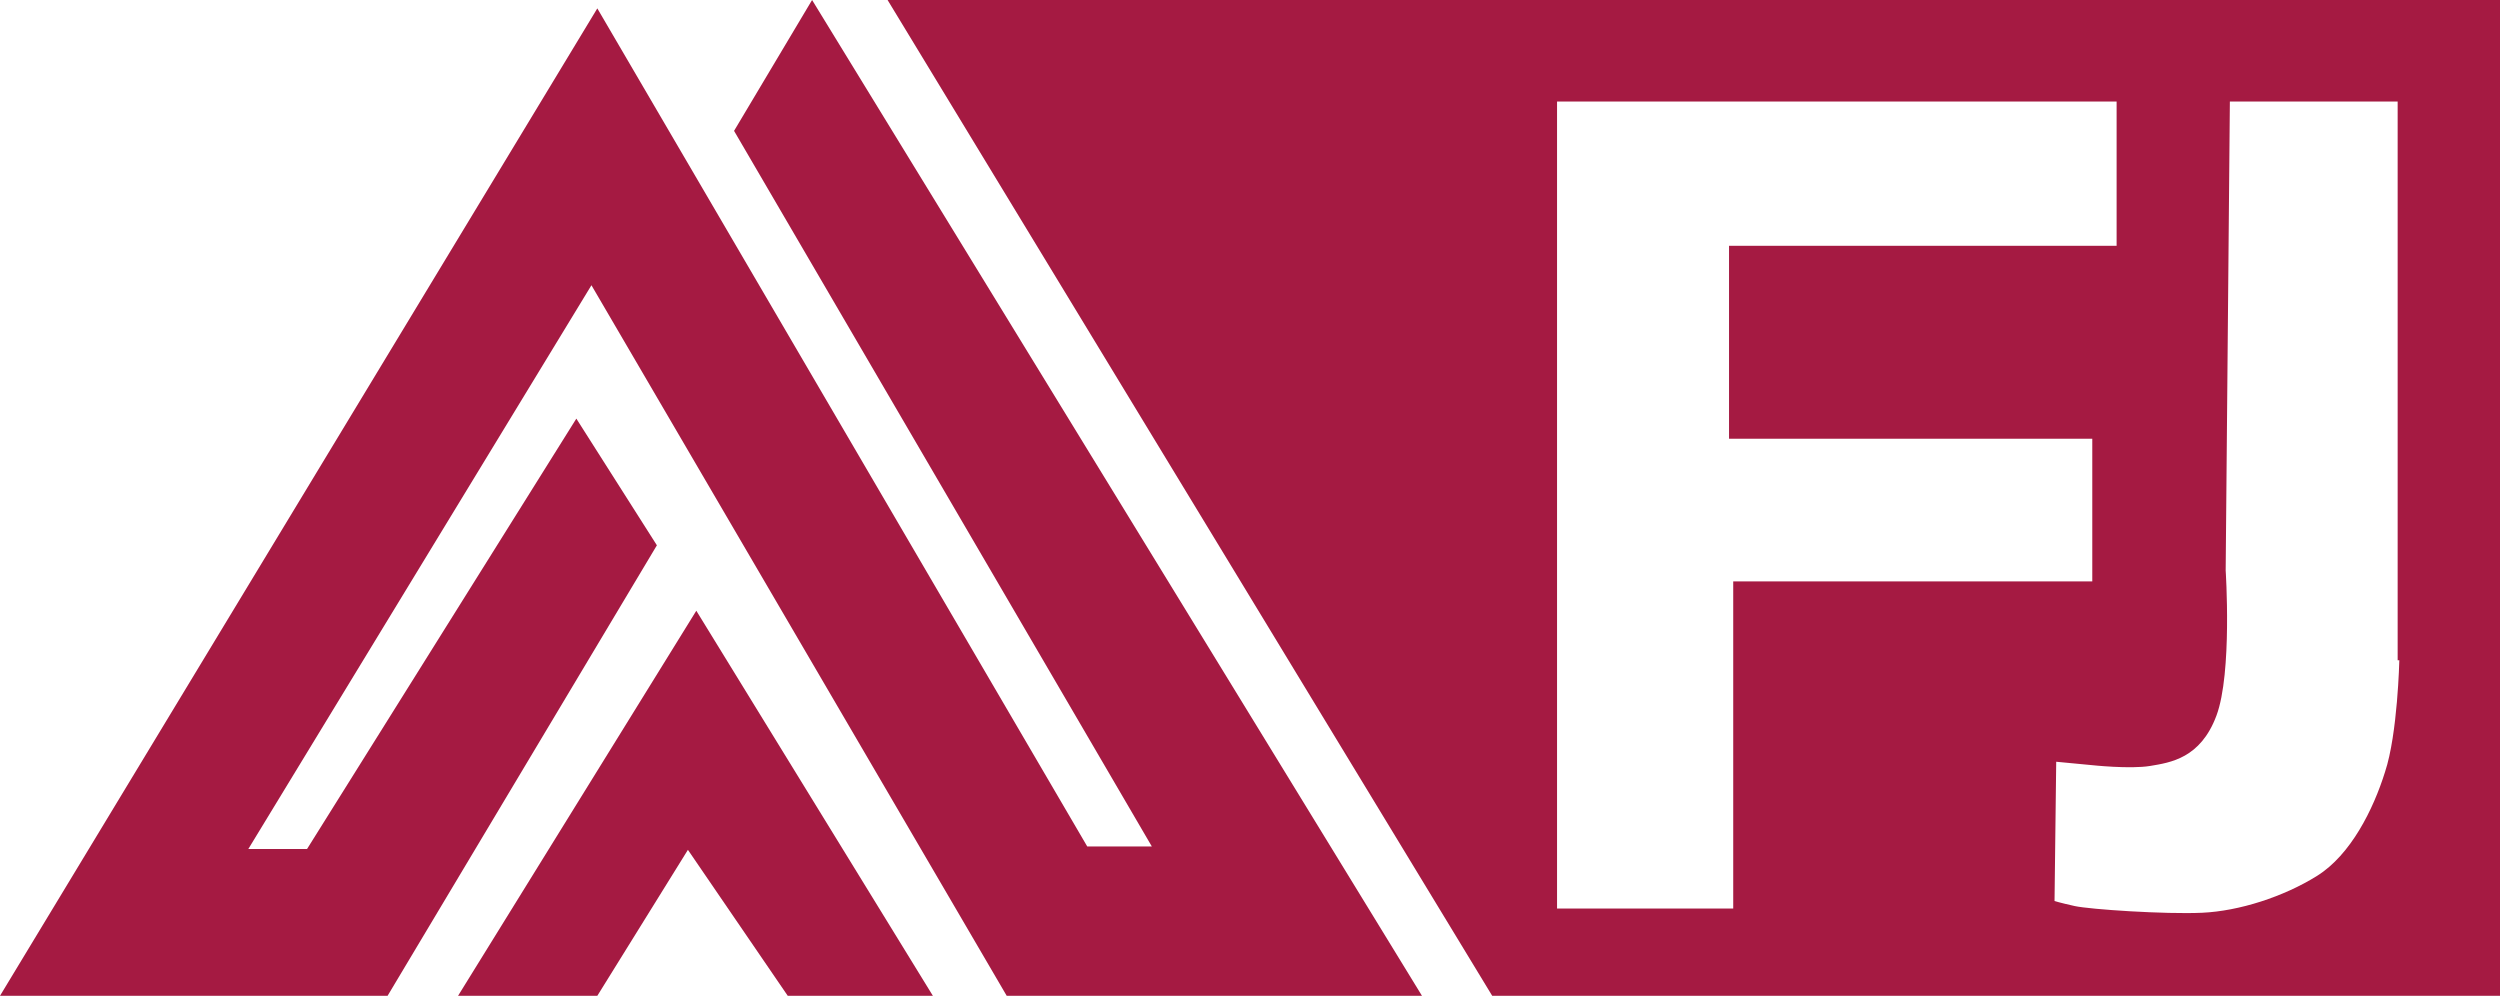 <?xml version="1.0" encoding="utf-8"?>
<!-- Generator: Adobe Illustrator 25.0.1, SVG Export Plug-In . SVG Version: 6.00 Build 0)  -->
<svg version="1.1" id="Layer_1" xmlns="http://www.w3.org/2000/svg" xmlns:xlink="http://www.w3.org/1999/xlink" x="0px" y="0px"
	 viewBox="0 0 298 118.7" style="enable-background:new 0 0 298 118.7;" xml:space="preserve">
<style type="text/css">
	.st0{fill:#A51A42;}
</style>
<g>
	<polygon class="st0" points="71.2,1 0,118.7 46.2,118.7 78.3,65 68.7,49.9 36.6,101.2 29.6,101.2 70.5,34 120,118.7 169.5,118.7 
		96.8,0 87.5,15.6 137.3,100.9 129.6,100.9 	"/>
	<polygon class="st0" points="93.9,118.7 111.2,118.7 83,72.8 54.6,118.7 71.2,118.7 82,101.3 	"/>
	<path class="st0" d="M126,0h-14.6h-5.6l72.8,119.9h7.6h12.6H298V0H126z M206.5,108.3h-20.9V12.1h66.7v17.2h-46.2v23h43.3v17h-42.8
		V108.3z M286,78.7c0,0-0.2,8.8-1.7,13.3c-1.4,4.5-4.1,9.9-8.1,12.4c-4,2.5-9.3,4.2-13.7,4.4s-13.4-0.4-15.2-0.8
		c-1.8-0.4-2.4-0.6-2.4-0.6l0.2-16.6l4.2,0.4c0,0,4.6,0.5,7,0.1c2.4-0.4,6-0.9,7.9-6s1.1-17.3,1.1-17.3l0.5-55.9h20V78.7z"/>
</g>
</svg>
